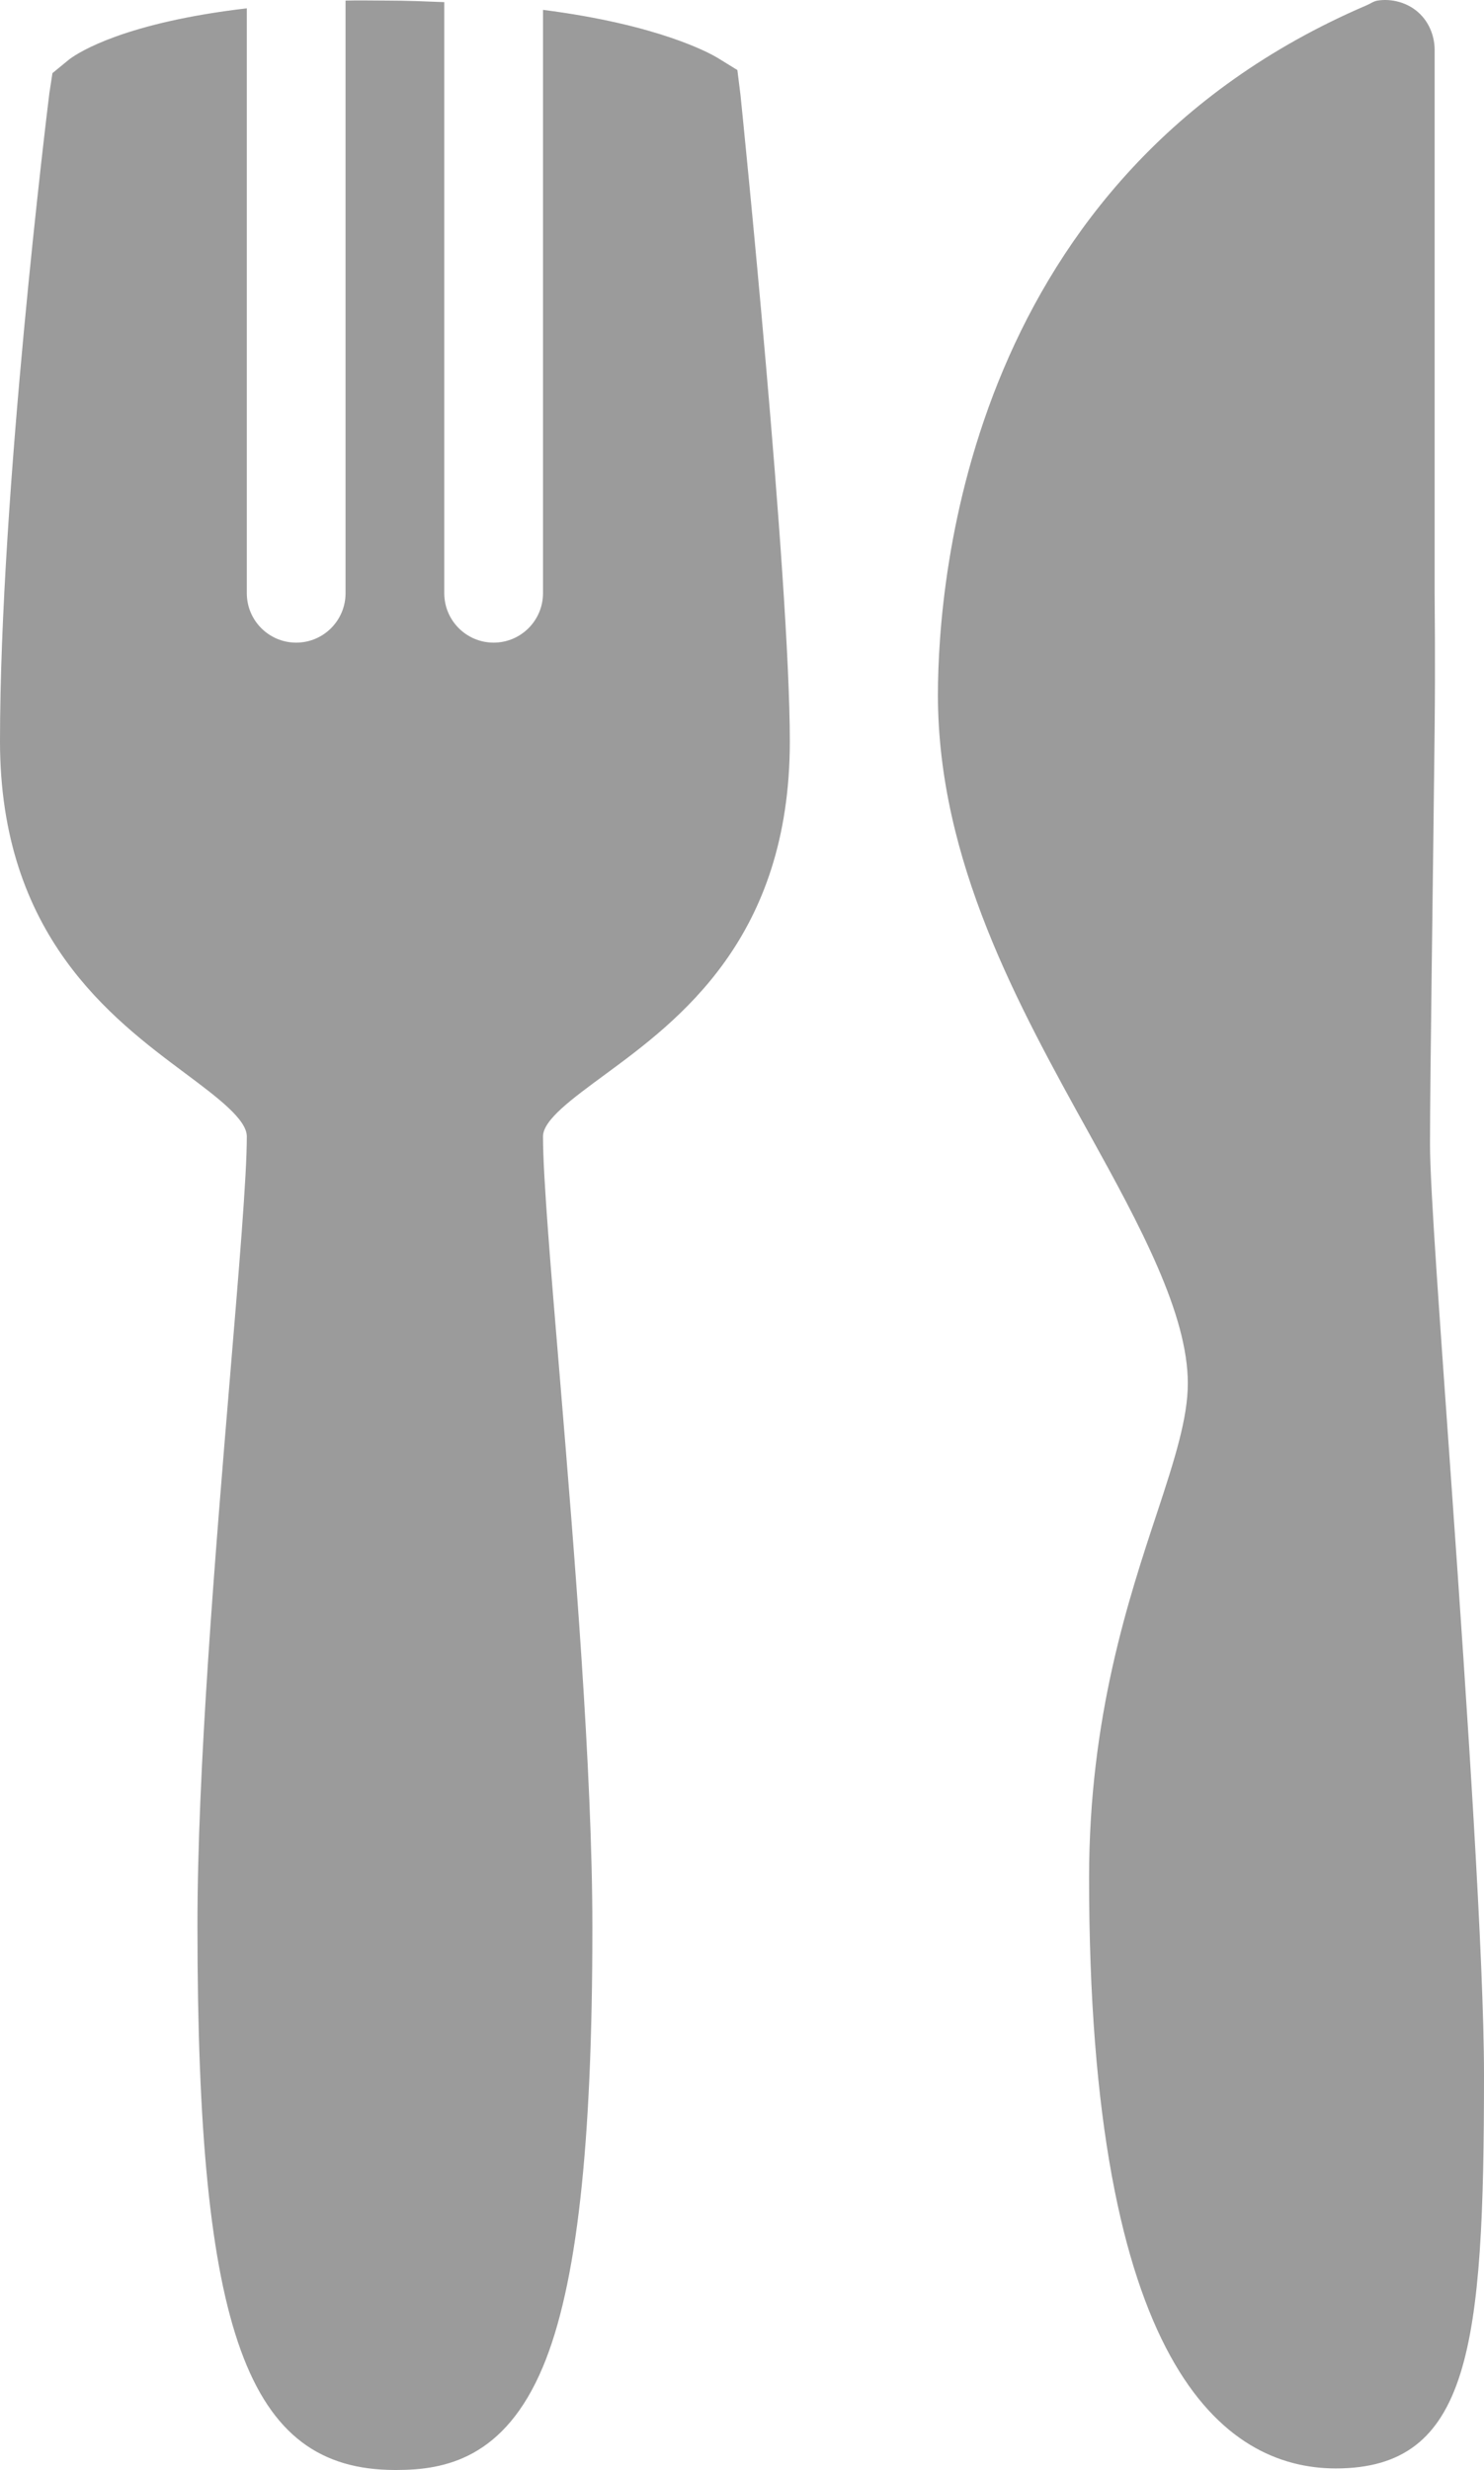 <?xml version="1.0" encoding="UTF-8"?>
<svg width="225.469px" height="375.09px" viewBox="0 0 225.469 375.09" version="1.1" xmlns="http://www.w3.org/2000/svg" xmlns:xlink="http://www.w3.org/1999/xlink">
    <title>Restaurant(2)</title>
    <g id="Page-1" stroke="none" stroke-width="1" fill="none" fill-rule="evenodd">
        <g id="Restaurant(2)" fill="#9B9B9B" fill-rule="nonzero">
            <path d="M52.5,0.09 L52.5,90.09 C52.5,94.23 49.141,97.59 45,97.59 C40.859,97.59 37.5,94.23 37.5,90.09 L37.5,1.262 C19.133,3.414 12.07,7.855 10.547,8.996 L7.969,11.105 L7.5,14.152 C7.191,16.629 0,75.09 0,112.59 C0.008,142.035 16.941,154.633 28.125,162.98 C33.172,166.746 37.5,170.012 37.5,172.59 C37.5,178.73 36.285,192.992 34.922,209.387 C32.703,235.953 29.977,268.914 30,292.59 C30,354.246 37.59,375.058 60,375.09 L60.234,375.09 C67.594,375.09 76.664,373.351 82.5,359.387 C87.613,347.176 90.016,325.906 90,292.59 C90,268.957 87.277,235.898 85.078,209.387 C83.707,192.918 82.5,178.762 82.5,172.59 C82.5,170.07 86.895,166.883 91.875,163.215 C103.109,154.949 120,142.492 120,112.59 C120,87.855 112.809,17.379 112.5,14.387 L112.031,10.637 L108.984,8.762 C107.918,8.125 100.156,3.754 82.5,1.496 L82.5,90.09 C82.5,94.23 79.141,97.59 75,97.59 C70.859,97.59 67.5,94.23 67.5,90.09 L67.5,0.324 C64.727,0.219 61.934,0.09 58.828,0.09 C56.652,0.09 54.496,0.031 52.5,0.09 Z M209.297,0.09 C208.691,0.187 208.23,0.547 207.656,0.793 C147.305,26.652 142.516,87.484 142.5,105.558 C142.523,130.789 154.73,152.734 165.469,172.121 C173.254,186.176 180.477,199.574 180.469,210.09 C180.469,215.363 178.465,221.656 175.781,229.777 C171.477,242.789 165.477,260.738 165.469,285.09 C165.453,359.176 185.859,374.84 202.969,374.855 C223.34,374.824 225.469,356.551 225.469,315.09 C225.469,297.621 222.926,259.406 220.547,225.793 C218.906,202.406 217.258,180.48 217.266,173.762 C217.273,162.933 217.75,131.828 217.969,110.715 C218.082,99.93 217.969,91.641 217.969,90.09 L217.969,7.59 C217.969,5.07 216.789,2.648 214.688,1.262 C213.105,0.215 211.117,-0.199 209.297,0.09 Z" id="Shape"></path>
        </g>
    </g>
</svg>